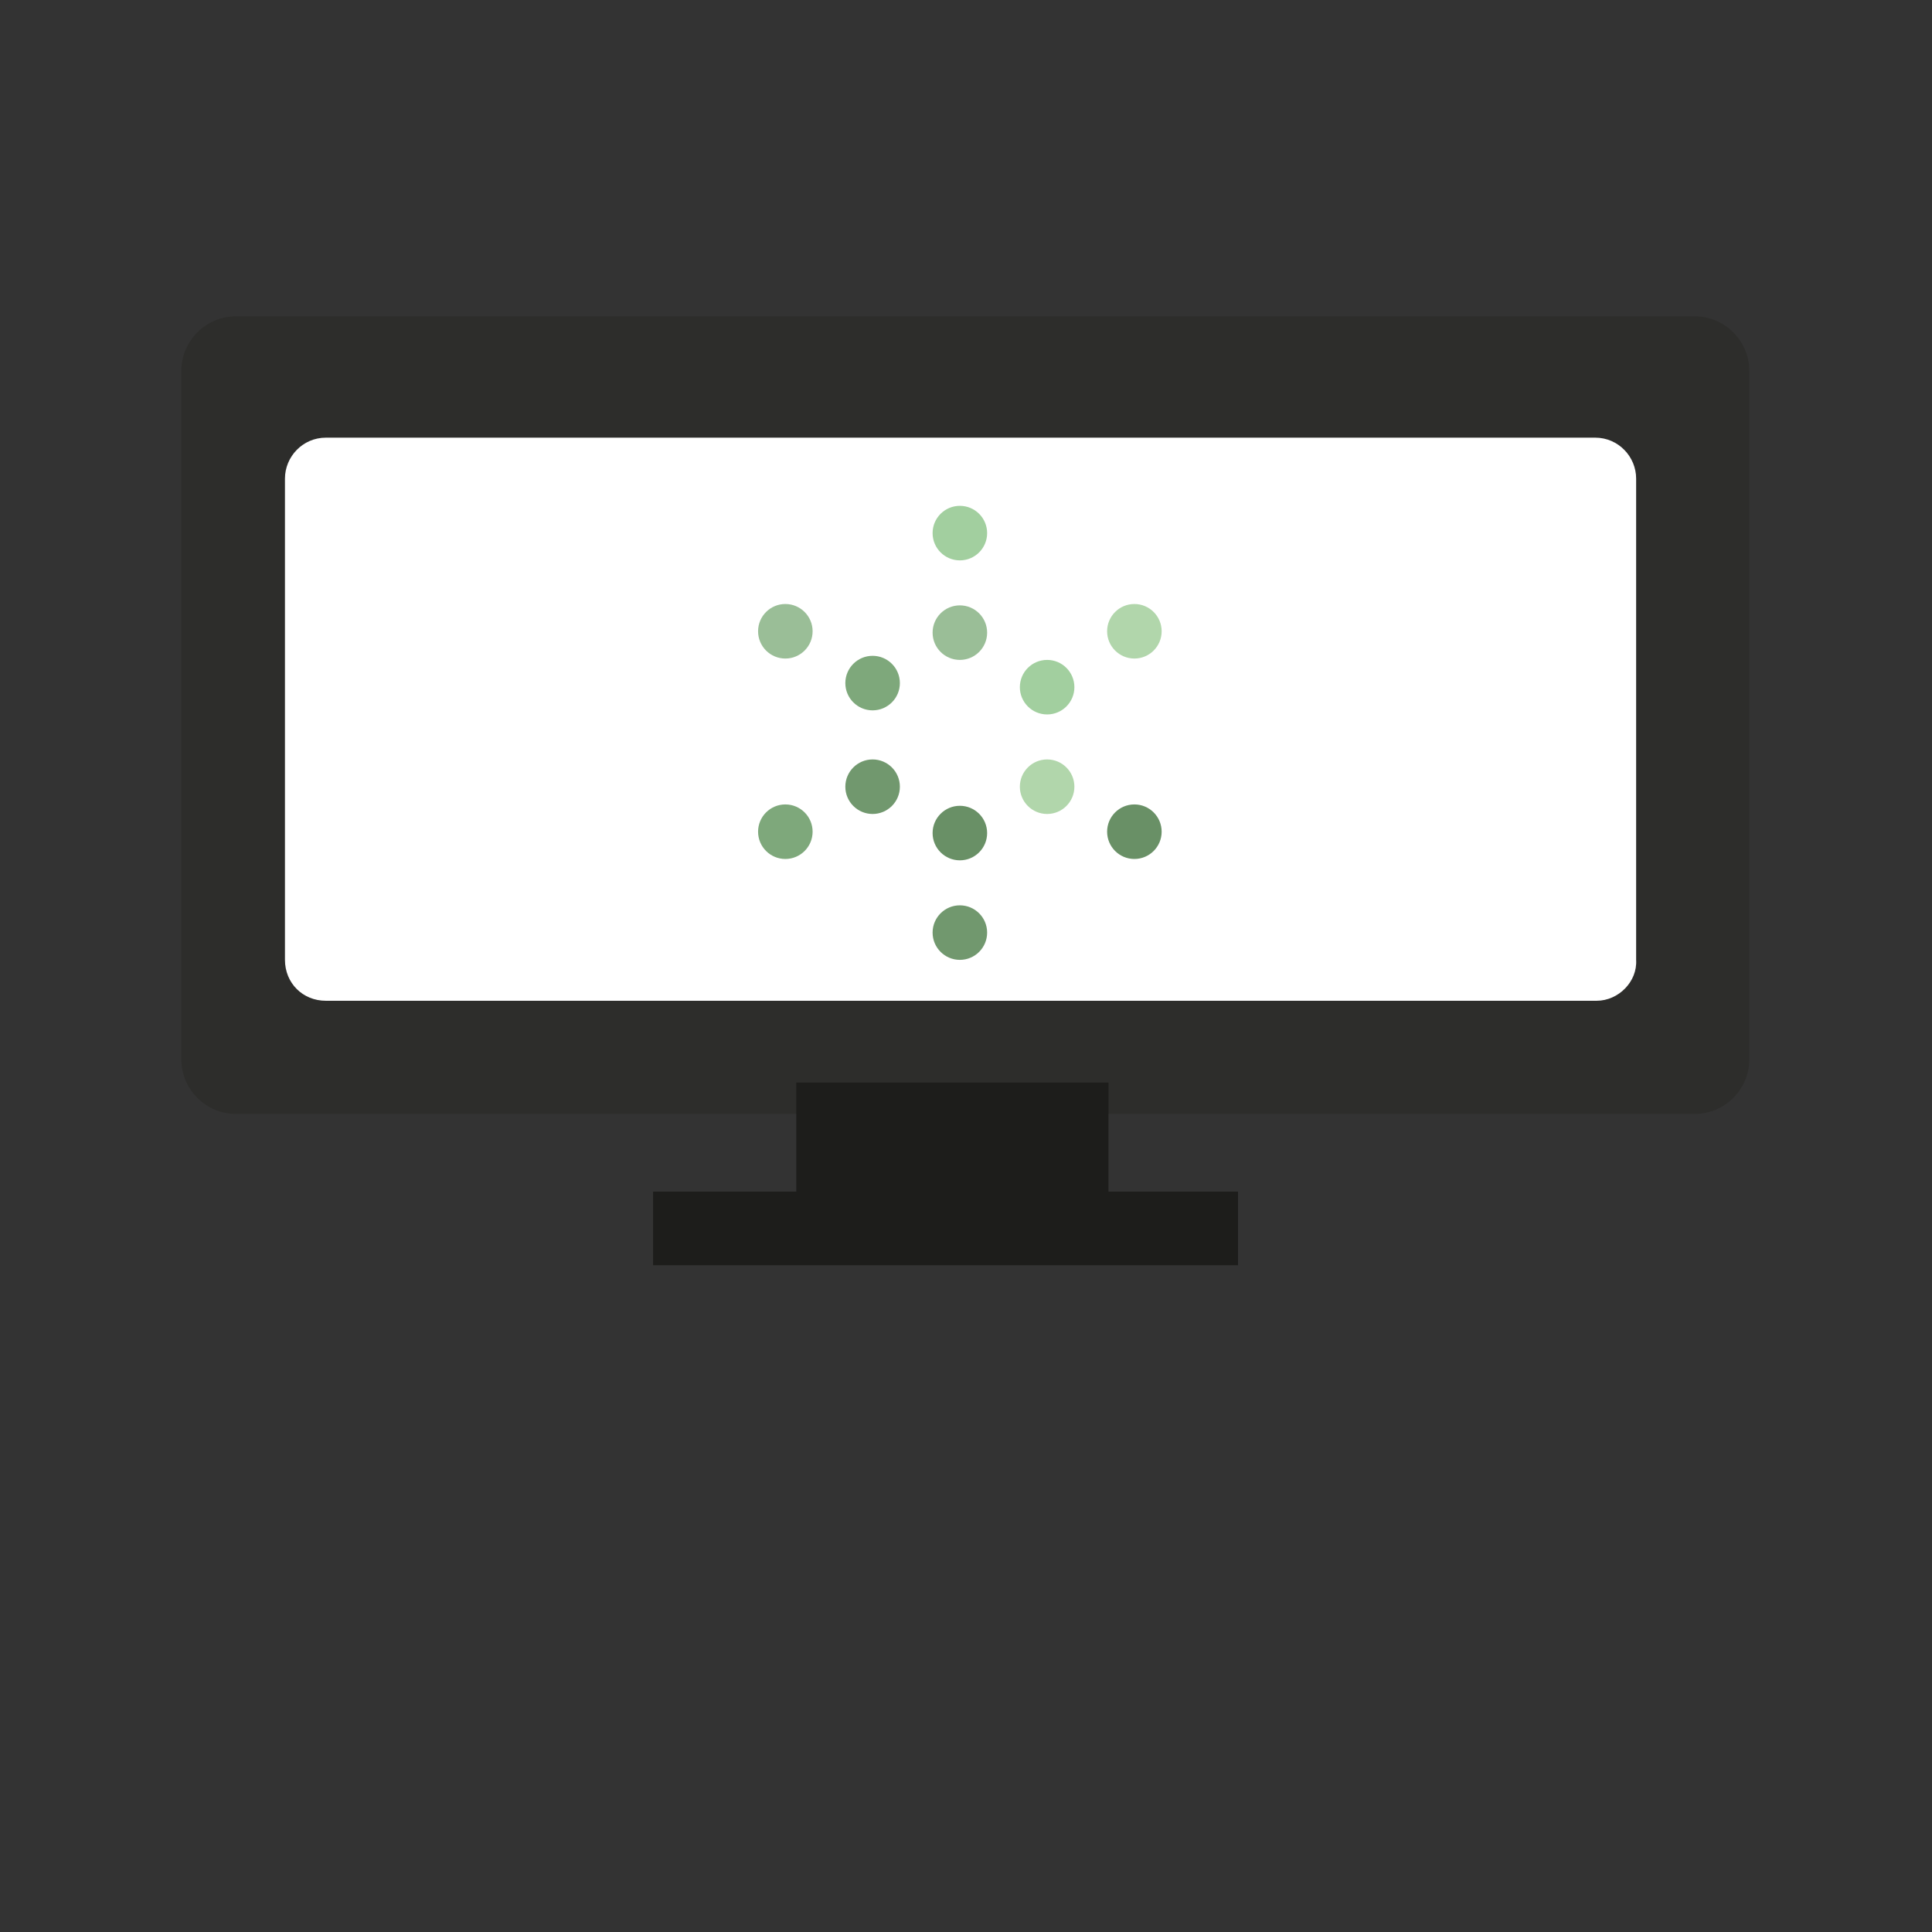<?xml version="1.0" encoding="utf-8"?>
<!-- Generator: Adobe Illustrator 19.0.0, SVG Export Plug-In . SVG Version: 6.00 Build 0)  -->
<svg version="1.1" xmlns="http://www.w3.org/2000/svg" xmlns:xlink="http://www.w3.org/1999/xlink" x="0px" y="0px"
	 viewBox="0 0 141.7 141.7" enable-background="new 0 0 141.7 141.7" xml:space="preserve">

	 <rect x="0" y="0" width="141.7" height="141.7" fill="#333333" stroke="none"/>

	 <defs>
	  <style>

	 		 #dots{

			 animation: mymove 4s infinite;
			 animation-timing-function: linear;
			 -webkit-animation: mymove 4s infinite;
			 -webkit-animation-timing-function: linear;
			 -o-animation: mymove 4s infinite;
			 -o-animation-timing-function: linear;
			 -ms-animation: mymove 4s infinite;
			 -ms-animation-timing-function: linear;

	 		 }





			 @keyframes mymove {
				 0% {
					 transform: rotate(0deg);
					 transform-origin: 70px 53px;

				 }
				 100% {
					 transform: rotate(360deg);
					 transform-origin: 70px 53px;


				 }

				 @-moz-keyframes mymove {
					 0% {
						 moz-transform: rotate(0deg);
						 moz-transform-origin: 70px 53px;

					 }
					 100% {
						 moz-transform: rotate(360deg);
						 moz-transform-origin: 70px 53px;


					 }

					 @-o-keyframes mymove {
						 0% {
							 o-transform: rotate(0deg);
							 o-transform-origin: 70px 53px;

						 }
						 100% {
							 o-transform: rotate(360deg);
							 o-transform-origin: 70px 53px;


						 }

						 @-webkit-keyframes mymove {
							 0% {
								 webkit-transform: rotate(0deg);
								 webkit-transform-origin: 70px 53px;



							 }
							 100% {
								 webkit-transform: rotate(360deg);
								 webkit-transform-origin: 70px 53px;
								 



							 }







	  </style>

	 </defs>


<g id="Layer_1">
	<g id="XMLID_12_">
		<path id="XMLID_40_" fill="#2D2D2B" d="M124.3,81.7h-107c-2.2,0-4-1.8-4-4V27.2c0-2.2,1.8-4,4-4h107c2.2,0,4,1.8,4,4v50.5
			C128.3,79.9,126.5,81.7,124.3,81.7z"/>
		<rect id="XMLID_43_" x="58.4" y="79.4" fill="#1D1D1B" width="22.9" height="10.2"/>
		<rect id="XMLID_45_" x="47.9" y="87.4" fill="#1D1D1B" width="42.9" height="5.4"/>
	</g>
	<g id="XMLID_1_">
		<!--<g id="XMLID_208_">
			<path id="XMLID_231_" fill="#2D2D2B" d="M28.5,115.3l-3.4-12.7h1.7l1.9,8.4c0.2,0.9,0.4,1.7,0.5,2.6c0.3-1.4,0.5-2.1,0.6-2.4
				l2.4-8.6h2l1.8,6.4c0.5,1.6,0.8,3.1,1,4.5c0.2-0.8,0.4-1.7,0.6-2.8l2-8.2h1.7L38,115.3h-1.6l-2.7-9.7c-0.2-0.8-0.4-1.3-0.4-1.5
				c-0.1,0.6-0.3,1.1-0.4,1.5l-2.7,9.7H28.5z"/>
			<path id="XMLID_228_" fill="#2D2D2B" d="M48.9,112.4l1.6,0.2c-0.3,0.9-0.7,1.7-1.4,2.2s-1.6,0.8-2.6,0.8c-1.3,0-2.4-0.4-3.2-1.2
				c-0.8-0.8-1.2-2-1.2-3.5c0-1.6,0.4-2.8,1.2-3.6c0.8-0.9,1.8-1.3,3.1-1.3c1.2,0,2.2,0.4,3,1.3c0.8,0.8,1.2,2,1.2,3.5
				c0,0.1,0,0.2,0,0.4h-6.9c0.1,1,0.3,1.8,0.9,2.3s1.2,0.8,1.9,0.8c0.6,0,1.1-0.2,1.5-0.5C48.3,113.5,48.7,113,48.9,112.4z
				 M43.8,109.8h5.2c-0.1-0.8-0.3-1.4-0.6-1.7c-0.5-0.6-1.1-0.9-1.9-0.9c-0.7,0-1.3,0.2-1.8,0.7C44.1,108.4,43.8,109,43.8,109.8z"/>
			<path id="XMLID_225_" fill="#2D2D2B" d="M53.9,115.3h-1.5v-12.7H54v4.5c0.7-0.8,1.5-1.2,2.5-1.2c0.6,0,1.1,0.1,1.6,0.3
				c0.5,0.2,0.9,0.6,1.3,1s0.6,0.9,0.8,1.5s0.3,1.2,0.3,1.9c0,1.6-0.4,2.8-1.2,3.7s-1.7,1.3-2.8,1.3c-1.1,0-1.9-0.5-2.6-1.4V115.3z
				 M53.9,110.7c0,1.1,0.2,1.9,0.5,2.4c0.5,0.8,1.2,1.2,2,1.2c0.7,0,1.3-0.3,1.8-0.9c0.5-0.6,0.7-1.5,0.7-2.7c0-1.2-0.2-2.1-0.7-2.7
				c-0.5-0.6-1.1-0.9-1.7-0.9c-0.7,0-1.3,0.3-1.8,0.9C54.1,108.7,53.9,109.5,53.9,110.7z"/>
			<path id="XMLID_222_" fill="#2D2D2B" d="M73.3,115.3v-1.2c-0.6,0.9-1.4,1.4-2.6,1.4c-0.7,0-1.4-0.2-2-0.6c-0.6-0.4-1.1-1-1.4-1.7
				c-0.3-0.7-0.5-1.6-0.5-2.5c0-0.9,0.2-1.8,0.5-2.5s0.8-1.3,1.4-1.7c0.6-0.4,1.3-0.6,2.1-0.6c0.6,0,1.1,0.1,1.5,0.4
				c0.4,0.2,0.8,0.5,1.1,0.9v-4.6h1.6v12.7H73.3z M68.4,110.7c0,1.2,0.2,2.1,0.7,2.7c0.5,0.6,1.1,0.9,1.8,0.9c0.7,0,1.3-0.3,1.7-0.8
				c0.5-0.6,0.7-1.4,0.7-2.6c0-1.3-0.2-2.2-0.7-2.8s-1.1-0.9-1.8-0.9c-0.7,0-1.3,0.3-1.7,0.9C68.6,108.6,68.4,109.5,68.4,110.7z"/>
			<path id="XMLID_219_" fill="#2D2D2B" d="M83.5,112.4l1.6,0.2c-0.3,0.9-0.7,1.7-1.4,2.2c-0.7,0.5-1.6,0.8-2.6,0.8
				c-1.4,0-2.4-0.4-3.2-1.2s-1.2-2-1.2-3.5c0-1.6,0.4-2.8,1.2-3.6c0.8-0.9,1.8-1.3,3.1-1.3c1.2,0,2.2,0.4,3,1.3s1.2,2,1.2,3.5
				c0,0.1,0,0.2,0,0.4h-6.9c0.1,1,0.3,1.8,0.9,2.3s1.2,0.8,1.9,0.8c0.6,0,1.1-0.2,1.5-0.5S83.3,113,83.5,112.4z M78.4,109.8h5.2
				c-0.1-0.8-0.3-1.4-0.6-1.7c-0.5-0.6-1.1-0.9-1.9-0.9c-0.7,0-1.3,0.2-1.8,0.7C78.7,108.4,78.4,109,78.4,109.8z"/>
			<path id="XMLID_217_" fill="#2D2D2B" d="M86.5,112.6l1.5-0.2c0.1,0.6,0.3,1.1,0.7,1.4c0.4,0.3,1,0.5,1.7,0.5
				c0.7,0,1.3-0.1,1.6-0.4c0.3-0.3,0.5-0.6,0.5-1c0-0.4-0.2-0.6-0.5-0.8c-0.2-0.1-0.7-0.3-1.6-0.5c-1.1-0.3-1.9-0.5-2.4-0.8
				c-0.4-0.2-0.8-0.5-1-0.9c-0.2-0.4-0.3-0.8-0.3-1.2c0-0.4,0.1-0.8,0.3-1.1c0.2-0.4,0.4-0.6,0.8-0.9c0.2-0.2,0.6-0.3,1-0.5
				c0.4-0.1,0.9-0.2,1.4-0.2c0.7,0,1.4,0.1,1.9,0.3c0.5,0.2,1,0.5,1.2,0.8s0.4,0.8,0.5,1.4l-1.5,0.2c-0.1-0.5-0.3-0.8-0.6-1.1
				s-0.8-0.4-1.4-0.4c-0.7,0-1.2,0.1-1.5,0.4c-0.3,0.2-0.5,0.5-0.5,0.8c0,0.2,0.1,0.4,0.2,0.5c0.1,0.2,0.3,0.3,0.6,0.4
				c0.2,0.1,0.6,0.2,1.4,0.4c1.1,0.3,1.9,0.5,2.3,0.7c0.4,0.2,0.8,0.5,1,0.8c0.2,0.4,0.4,0.8,0.4,1.3c0,0.5-0.2,1-0.5,1.5
				c-0.3,0.5-0.7,0.8-1.3,1.1c-0.6,0.3-1.2,0.4-1.9,0.4c-1.2,0-2.1-0.2-2.7-0.7C87.1,114.3,86.7,113.6,86.5,112.6z"/>
			<path id="XMLID_214_" fill="#2D2D2B" d="M96,104.4v-1.8h1.6v1.8H96z M96,115.3v-9.2h1.6v9.2H96z"/>
			<path id="XMLID_211_" fill="#2D2D2B" d="M99.7,116.1l1.5,0.2c0.1,0.5,0.2,0.8,0.5,1c0.4,0.3,0.9,0.4,1.6,0.4
				c0.7,0,1.3-0.1,1.7-0.4c0.4-0.3,0.7-0.7,0.8-1.2c0.1-0.3,0.1-1,0.1-2c-0.7,0.8-1.5,1.2-2.6,1.2c-1.3,0-2.3-0.5-2.9-1.4
				s-1-2-1-3.3c0-0.9,0.2-1.7,0.5-2.4c0.3-0.7,0.8-1.3,1.4-1.7s1.3-0.6,2.1-0.6c1.1,0,2,0.4,2.7,1.3v-1.1h1.4v8
				c0,1.4-0.1,2.5-0.4,3.1c-0.3,0.6-0.8,1.1-1.4,1.4c-0.6,0.3-1.4,0.5-2.3,0.5c-1.1,0-2-0.2-2.7-0.7S99.6,117.1,99.7,116.1z
				 M101,110.6c0,1.2,0.2,2.1,0.7,2.7c0.5,0.6,1.1,0.8,1.8,0.8c0.7,0,1.3-0.3,1.8-0.8c0.5-0.6,0.7-1.4,0.7-2.6c0-1.1-0.3-2-0.8-2.6
				c-0.5-0.6-1.1-0.9-1.8-0.9c-0.7,0-1.3,0.3-1.8,0.8C101.2,108.6,101,109.5,101,110.6z"/>
			<path id="XMLID_209_" fill="#2D2D2B" d="M109.9,115.3v-9.2h1.4v1.3c0.7-1,1.7-1.5,2.9-1.5c0.6,0,1.1,0.1,1.5,0.3
				c0.5,0.2,0.8,0.5,1,0.8s0.4,0.7,0.5,1.2c0.1,0.3,0.1,0.8,0.1,1.5v5.7h-1.6v-5.6c0-0.6-0.1-1.1-0.2-1.4c-0.1-0.3-0.3-0.6-0.6-0.8
				c-0.3-0.2-0.7-0.3-1.1-0.3c-0.7,0-1.2,0.2-1.7,0.6c-0.5,0.4-0.7,1.2-0.7,2.4v5H109.9z"/>
		</g>-->
	</g>
	<path id="XMLID_42_" fill="#FFFFFF" d="M117.1,73.4H23.9c-1.7,0-3-1.3-3-3V35.1c0-1.6,1.3-3,3-3h93.1c1.7,0,3,1.4,3,3v35.3
		C120.1,72,118.7,73.4,117.1,73.4z"/>
</g>
<g id="dots">
	<g id="XMLID_15_">
		<circle id="XMLID_250_" fill="#9ABE97" cx="57.6" cy="46.3" r="2"/>
		<circle id="XMLID_249_" fill="#7EA87B" cx="57.6" cy="61" r="2"/>
		<circle id="XMLID_248_" fill="#A2CF9F" cx="70.4" cy="39.1" r="2"/>
		<circle id="XMLID_247_" fill="#B1D6AB" cx="83.2" cy="46.3" r="2"/>
		<circle id="XMLID_246_" fill="#699066" cx="83.2" cy="61" r="2"/>
		<circle id="XMLID_245_" fill="#71986E" cx="70.4" cy="68.4" r="2"/>
		<circle id="XMLID_244_" fill="#9ABE97" cx="70.4" cy="46.4" r="2"/>
		<circle id="XMLID_243_" fill="#7EA87B" cx="64" cy="50.1" r="2"/>
		<circle id="XMLID_242_" fill="#A2CF9F" cx="76.8" cy="50.4" r="2"/>
		<circle id="XMLID_241_" fill="#B1D6AB" cx="76.8" cy="57.7" r="2"/>
		<circle id="XMLID_240_" fill="#699066" cx="70.4" cy="61.1" r="2"/>
		<circle id="XMLID_239_" fill="#71986E" cx="64" cy="57.7" r="2"/>
	</g>


</g>
</svg>
